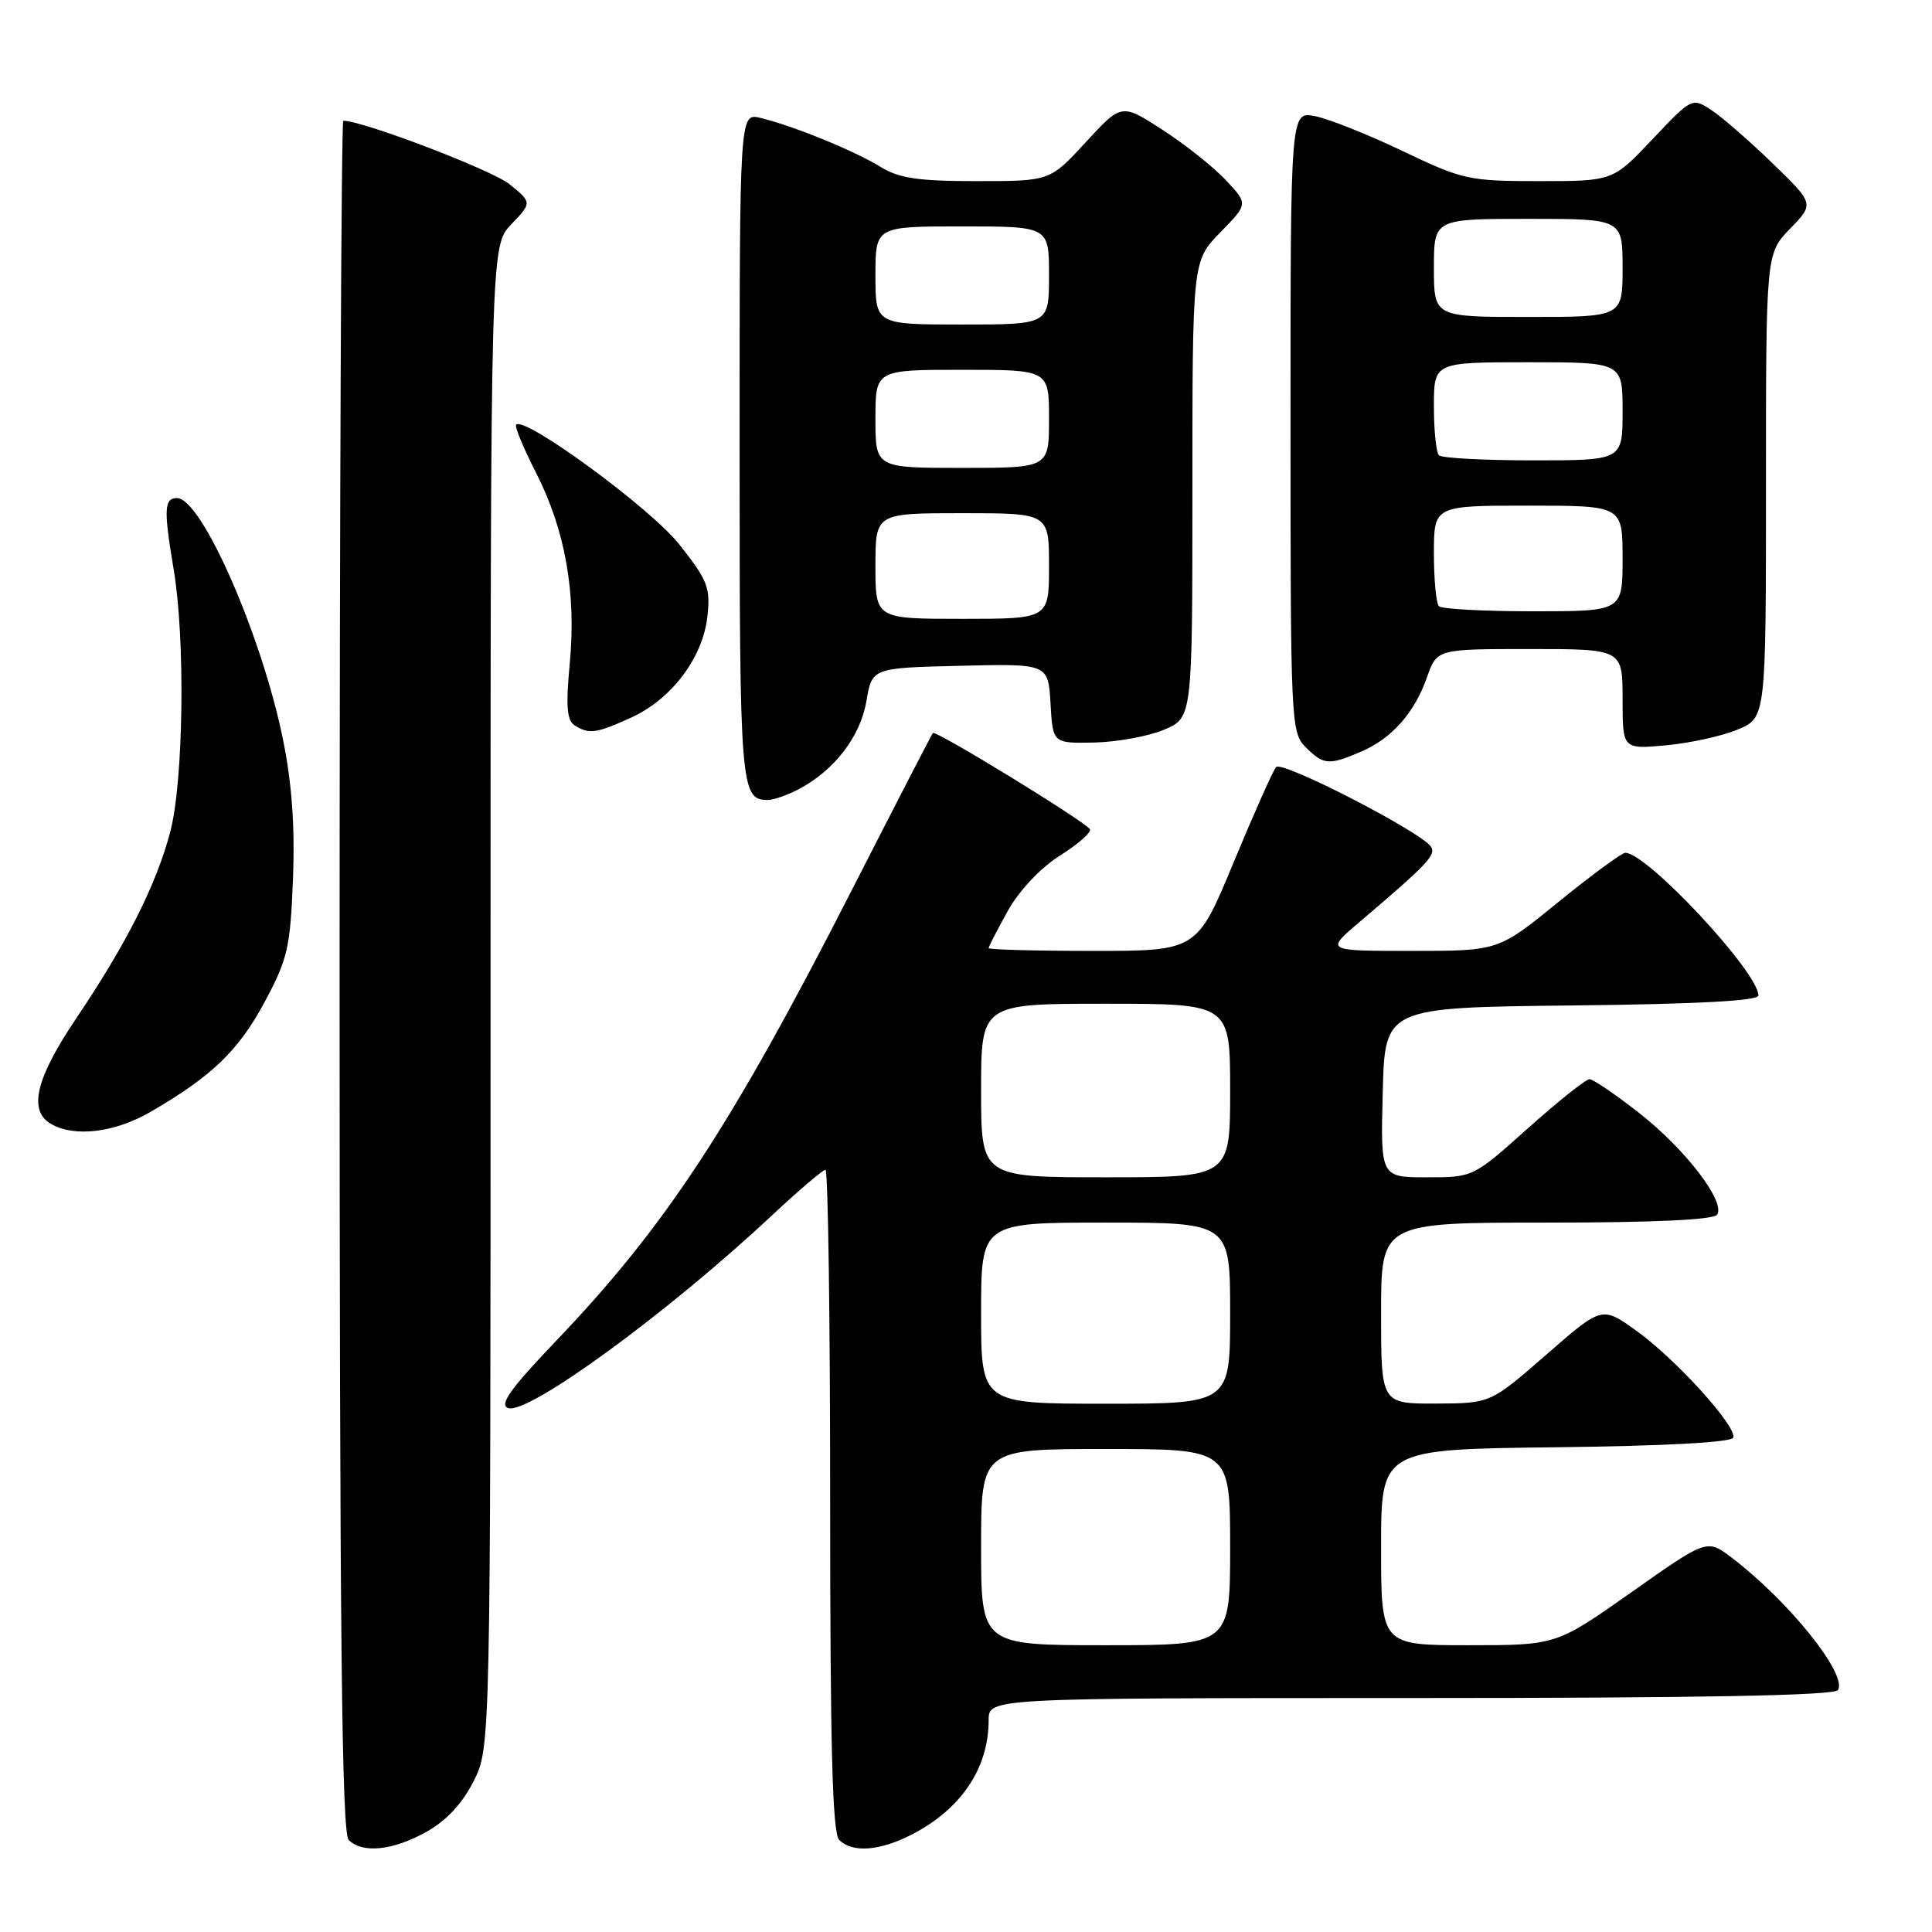 <?xml version="1.0" encoding="UTF-8" standalone="no"?>
<!DOCTYPE svg PUBLIC "-//W3C//DTD SVG 1.1//EN" "http://www.w3.org/Graphics/SVG/1.1/DTD/svg11.dtd" >
<svg xmlns="http://www.w3.org/2000/svg" xmlns:xlink="http://www.w3.org/1999/xlink" version="1.1" viewBox="0 0 256 256">
 <g >
 <path fill="currentColor"
d=" M 56.50 242.73 C 59.14 241.26 61.27 238.97 62.75 236.03 C 65.00 231.58 65.00 231.58 65.00 132.09 C 65.00 32.61 65.00 32.61 67.75 29.72 C 70.50 26.84 70.50 26.84 67.50 24.40 C 65.18 22.53 48.09 16.00 45.49 16.00 C 45.22 16.00 45.00 66.98 45.00 129.30 C 45.00 216.09 45.28 242.88 46.20 243.80 C 48.03 245.63 52.07 245.21 56.50 242.73 Z  M 120.79 243.10 C 127.35 239.73 131.00 234.31 131.00 227.93 C 131.00 225.00 131.00 225.00 186.94 225.00 C 225.19 225.00 243.09 224.67 243.54 223.94 C 244.82 221.87 237.06 212.20 229.49 206.42 C 226.19 203.91 226.19 203.91 216.20 210.96 C 206.21 218.00 206.21 218.00 194.60 218.00 C 183.00 218.00 183.00 218.00 183.00 205.02 C 183.00 192.04 183.00 192.04 206.17 191.77 C 220.67 191.60 229.46 191.12 229.67 190.49 C 230.16 189.01 221.99 180.02 216.76 176.28 C 212.26 173.07 212.26 173.07 204.88 179.51 C 197.50 185.95 197.50 185.95 190.25 185.98 C 183.00 186.00 183.00 186.00 183.00 174.00 C 183.00 162.00 183.00 162.00 204.94 162.00 C 219.29 162.00 227.11 161.63 227.54 160.94 C 228.62 159.19 223.34 152.30 217.24 147.51 C 214.08 145.03 211.10 143.00 210.61 143.00 C 210.13 143.00 206.46 145.93 202.46 149.50 C 195.20 156.00 195.20 156.00 189.07 156.00 C 182.93 156.00 182.93 156.00 183.22 144.75 C 183.50 133.50 183.50 133.50 208.25 133.23 C 224.83 133.05 233.00 132.62 233.00 131.91 C 233.00 128.82 218.22 112.99 215.36 113.00 C 214.89 113.01 210.91 115.93 206.52 119.50 C 198.55 126.00 198.55 126.00 187.09 126.00 C 175.64 126.00 175.64 126.00 180.05 122.25 C 189.08 114.58 190.30 113.30 189.63 112.22 C 188.45 110.30 169.87 100.73 169.09 101.64 C 168.68 102.11 166.15 107.79 163.47 114.25 C 158.60 126.00 158.60 126.00 144.80 126.00 C 137.21 126.00 131.00 125.83 131.00 125.63 C 131.00 125.42 132.15 123.20 133.55 120.68 C 135.08 117.96 137.87 115.00 140.48 113.35 C 142.89 111.83 144.66 110.26 144.42 109.88 C 143.78 108.84 123.96 96.70 123.61 97.13 C 123.44 97.33 118.60 106.72 112.84 118.00 C 96.87 149.28 88.18 162.52 73.63 177.73 C 67.67 183.97 66.13 186.11 67.31 186.57 C 69.88 187.55 88.37 174.06 102.22 161.11 C 105.81 157.75 109.04 155.00 109.38 155.00 C 109.72 155.00 110.00 174.71 110.00 198.80 C 110.00 231.53 110.30 242.90 111.20 243.80 C 112.94 245.54 116.54 245.27 120.79 243.10 Z  M 19.91 147.35 C 28.05 142.64 31.60 139.22 35.05 132.80 C 38.12 127.08 38.47 125.57 38.82 116.45 C 39.09 109.50 38.68 103.79 37.49 97.95 C 34.68 84.15 26.71 66.00 23.46 66.00 C 21.74 66.00 21.67 67.47 23.02 75.50 C 24.57 84.72 24.32 103.60 22.55 110.26 C 20.69 117.28 16.75 125.07 10.06 135.00 C 4.74 142.90 3.72 147.16 6.75 148.92 C 9.85 150.72 15.17 150.09 19.91 147.35 Z  M 105.80 104.59 C 110.52 102.12 114.00 97.62 114.80 92.92 C 115.55 88.50 115.55 88.50 127.22 88.22 C 138.89 87.94 138.89 87.94 139.20 93.22 C 139.50 98.50 139.50 98.50 145.00 98.39 C 148.03 98.32 152.19 97.56 154.25 96.69 C 158.00 95.10 158.00 95.10 158.00 64.84 C 158.00 34.58 158.00 34.58 161.69 30.80 C 165.39 27.02 165.39 27.02 162.44 23.88 C 160.83 22.15 157.05 19.15 154.05 17.21 C 148.61 13.69 148.61 13.69 143.87 18.84 C 139.13 24.00 139.13 24.00 129.43 24.00 C 121.62 24.00 119.13 23.63 116.62 22.08 C 113.20 19.97 105.07 16.66 100.75 15.62 C 98.00 14.96 98.00 14.96 98.00 59.28 C 98.00 104.54 98.12 106.00 101.75 106.00 C 102.49 106.00 104.31 105.37 105.80 104.59 Z  M 180.28 99.63 C 184.40 97.88 187.41 94.49 189.08 89.75 C 190.40 86.00 190.40 86.00 202.70 86.00 C 215.00 86.00 215.00 86.00 215.00 92.64 C 215.00 99.28 215.00 99.28 220.75 98.76 C 223.91 98.47 228.19 97.53 230.25 96.67 C 234.00 95.10 234.00 95.10 234.00 64.35 C 234.00 33.60 234.00 33.60 237.20 30.30 C 240.40 27.00 240.40 27.00 234.84 21.61 C 231.78 18.65 228.14 15.48 226.74 14.57 C 224.22 12.92 224.16 12.95 218.96 18.45 C 213.71 24.00 213.71 24.00 203.95 24.00 C 194.63 24.00 193.82 23.82 185.85 20.01 C 181.26 17.82 176.04 15.74 174.25 15.39 C 171.00 14.75 171.00 14.75 171.00 55.87 C 171.00 95.67 171.06 97.06 173.00 99.00 C 175.37 101.37 176.06 101.43 180.28 99.63 Z  M 83.62 95.09 C 88.97 92.66 93.11 87.18 93.73 81.72 C 94.16 77.87 93.79 76.92 90.02 72.15 C 86.25 67.37 69.55 55.12 68.39 56.27 C 68.17 56.50 69.34 59.34 71.00 62.59 C 74.90 70.22 76.37 78.52 75.50 87.87 C 74.96 93.57 75.11 95.46 76.15 96.12 C 78.06 97.32 78.97 97.20 83.62 95.09 Z  M 130.00 205.00 C 130.00 192.00 130.00 192.00 146.50 192.00 C 163.00 192.00 163.00 192.00 163.00 205.00 C 163.00 218.00 163.00 218.00 146.50 218.00 C 130.00 218.00 130.00 218.00 130.00 205.00 Z  M 130.00 174.00 C 130.00 162.00 130.00 162.00 146.50 162.00 C 163.00 162.00 163.00 162.00 163.00 174.00 C 163.00 186.00 163.00 186.00 146.50 186.00 C 130.00 186.00 130.00 186.00 130.00 174.00 Z  M 130.00 144.50 C 130.00 133.00 130.00 133.00 146.50 133.00 C 163.00 133.00 163.00 133.00 163.00 144.50 C 163.00 156.00 163.00 156.00 146.50 156.00 C 130.00 156.00 130.00 156.00 130.00 144.50 Z  M 116.00 75.00 C 116.00 68.00 116.00 68.00 127.50 68.00 C 139.00 68.00 139.00 68.00 139.00 75.00 C 139.00 82.00 139.00 82.00 127.50 82.00 C 116.00 82.00 116.00 82.00 116.00 75.00 Z  M 116.00 55.50 C 116.00 49.00 116.00 49.00 127.50 49.00 C 139.00 49.00 139.00 49.00 139.00 55.50 C 139.00 62.00 139.00 62.00 127.50 62.00 C 116.00 62.00 116.00 62.00 116.00 55.50 Z  M 116.00 36.50 C 116.00 30.00 116.00 30.00 127.50 30.00 C 139.00 30.00 139.00 30.00 139.00 36.50 C 139.00 43.00 139.00 43.00 127.50 43.00 C 116.00 43.00 116.00 43.00 116.00 36.50 Z  M 190.67 80.33 C 190.30 79.97 190.00 76.82 190.00 73.33 C 190.00 67.00 190.00 67.00 202.50 67.00 C 215.00 67.00 215.00 67.00 215.00 74.00 C 215.00 81.00 215.00 81.00 203.17 81.00 C 196.66 81.00 191.03 80.70 190.67 80.33 Z  M 190.67 60.33 C 190.30 59.97 190.00 57.04 190.00 53.83 C 190.00 48.00 190.00 48.00 202.50 48.00 C 215.00 48.00 215.00 48.00 215.00 54.50 C 215.00 61.00 215.00 61.00 203.17 61.00 C 196.66 61.00 191.03 60.70 190.67 60.33 Z  M 190.00 35.50 C 190.00 29.00 190.00 29.00 202.50 29.00 C 215.00 29.00 215.00 29.00 215.00 35.50 C 215.00 42.00 215.00 42.00 202.50 42.00 C 190.00 42.00 190.00 42.00 190.00 35.50 Z "/>
</g>
</svg>